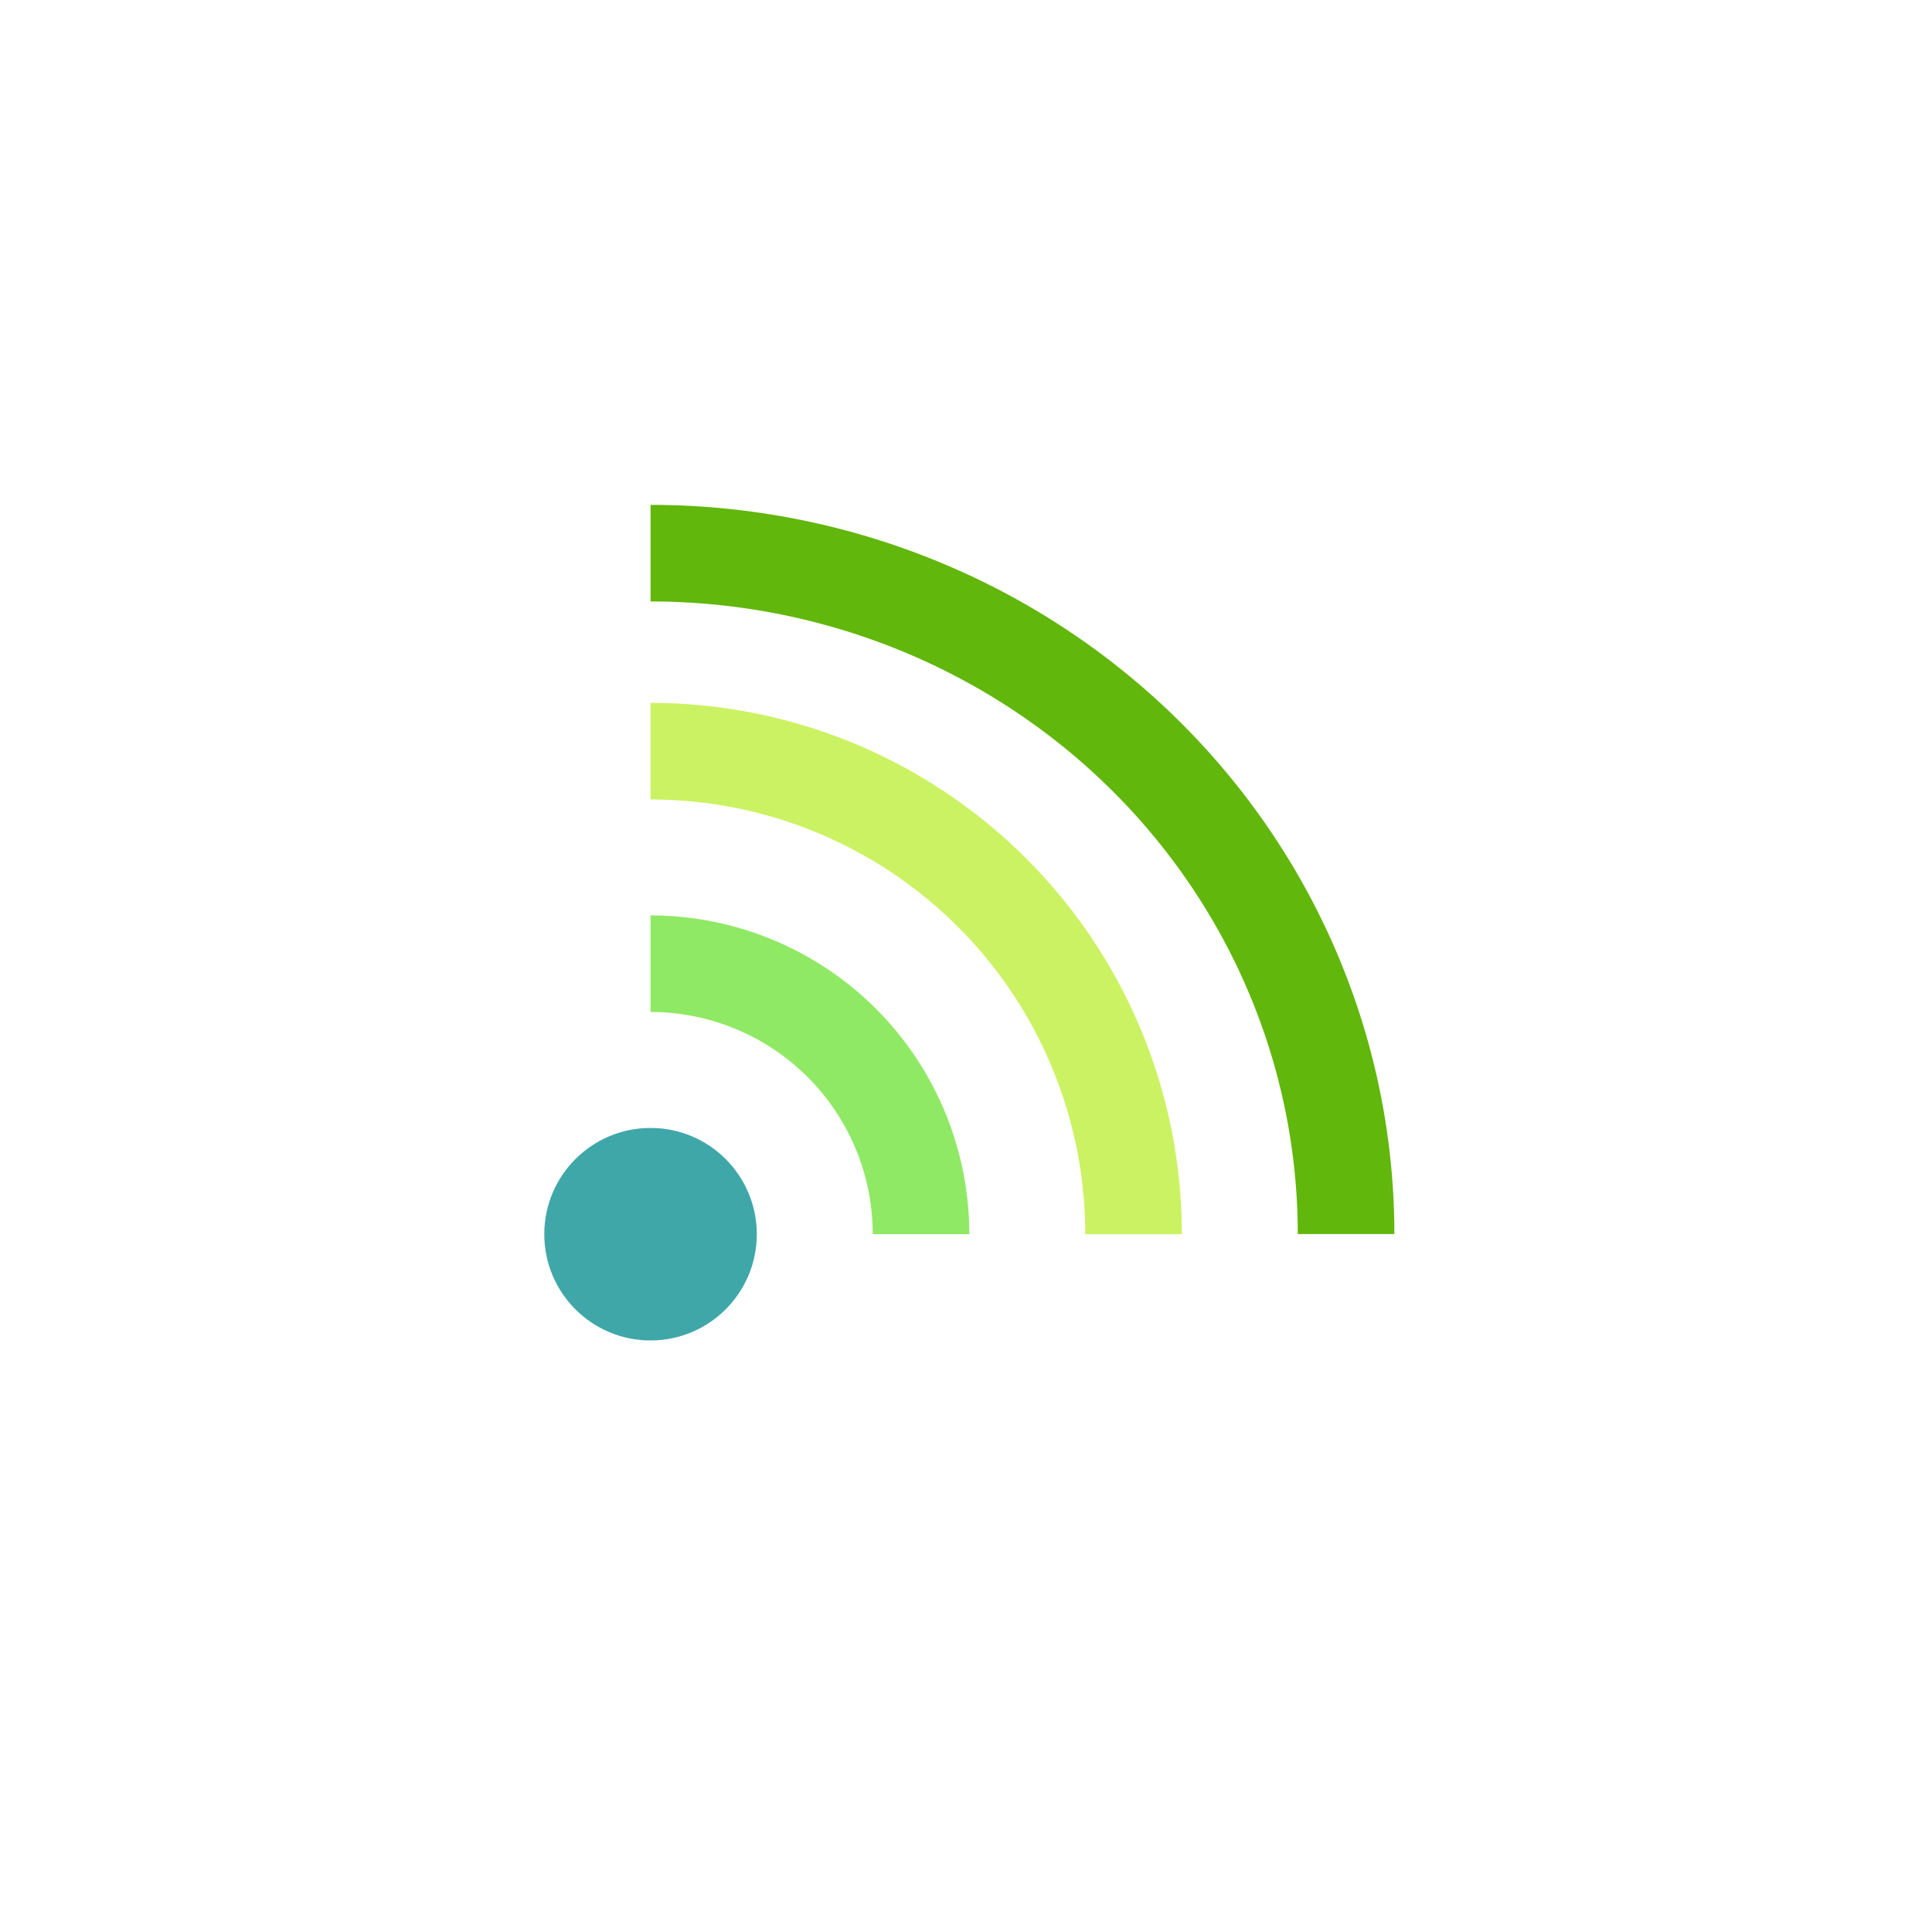 <svg width="200" height="200" xmlns="http://www.w3.org/2000/svg" class="lds-radio" preserveAspectRatio="xMidYMid">
	<!-- d="m14.672947 12.520702a72.352967 71.176496 0 0 1 72.352967 71.176496" -->
	<g>
		<title>background</title>
		<rect fill="none" id="canvas_background" height="402" width="582" y="-1" x="-1"/>
	</g>
	<g>
		<title>Layer 1</title>
		<circle id="svg_1" fill="#40a7a9" r="11" cy="127.764" cx="67.344">
			<animate attributeName="fill-opacity" calcMode="linear" values="0;1;1" keyTimes="0;0.2;1" dur="1.8" begin="0s" repeatCount="indefinite">
			</animate>
		</circle>
		<path id="svg_2" stroke="#90e965" stroke-width="10" fill="none" d="m67.344,99.764a28,28 0 0 1 28,28">
			<animate attributeName="stroke-opacity" calcMode="linear" values="0;1;1" keyTimes="0;0.2;1" dur="1.8" begin="0.18s" repeatCount="indefinite">
			</animate>
		</path>
		<path id="svg_3" stroke="#cbf262" stroke-width="10" fill="none" d="m67.344,77.764a50,50 0 0 1 50,50">
			<animate attributeName="stroke-opacity" calcMode="linear" values="0;1;1" keyTimes="0;0.2;1" dur="1.8" begin="0.36s" repeatCount="indefinite">
			</animate>
		</path>
		<path stroke="#61b70b" id="svg_4" stroke-width="10" fill="none" d="m67.344,57.264a72,70.483 0 0 1 72,70.483">
			<animate attributeName="stroke-opacity" calcMode="linear" values="0;1;1" keyTimes="0;0.2;1" dur="1.8" begin="0.54s" repeatCount="indefinite">
			</animate>
		</path>
	</g>
</svg>